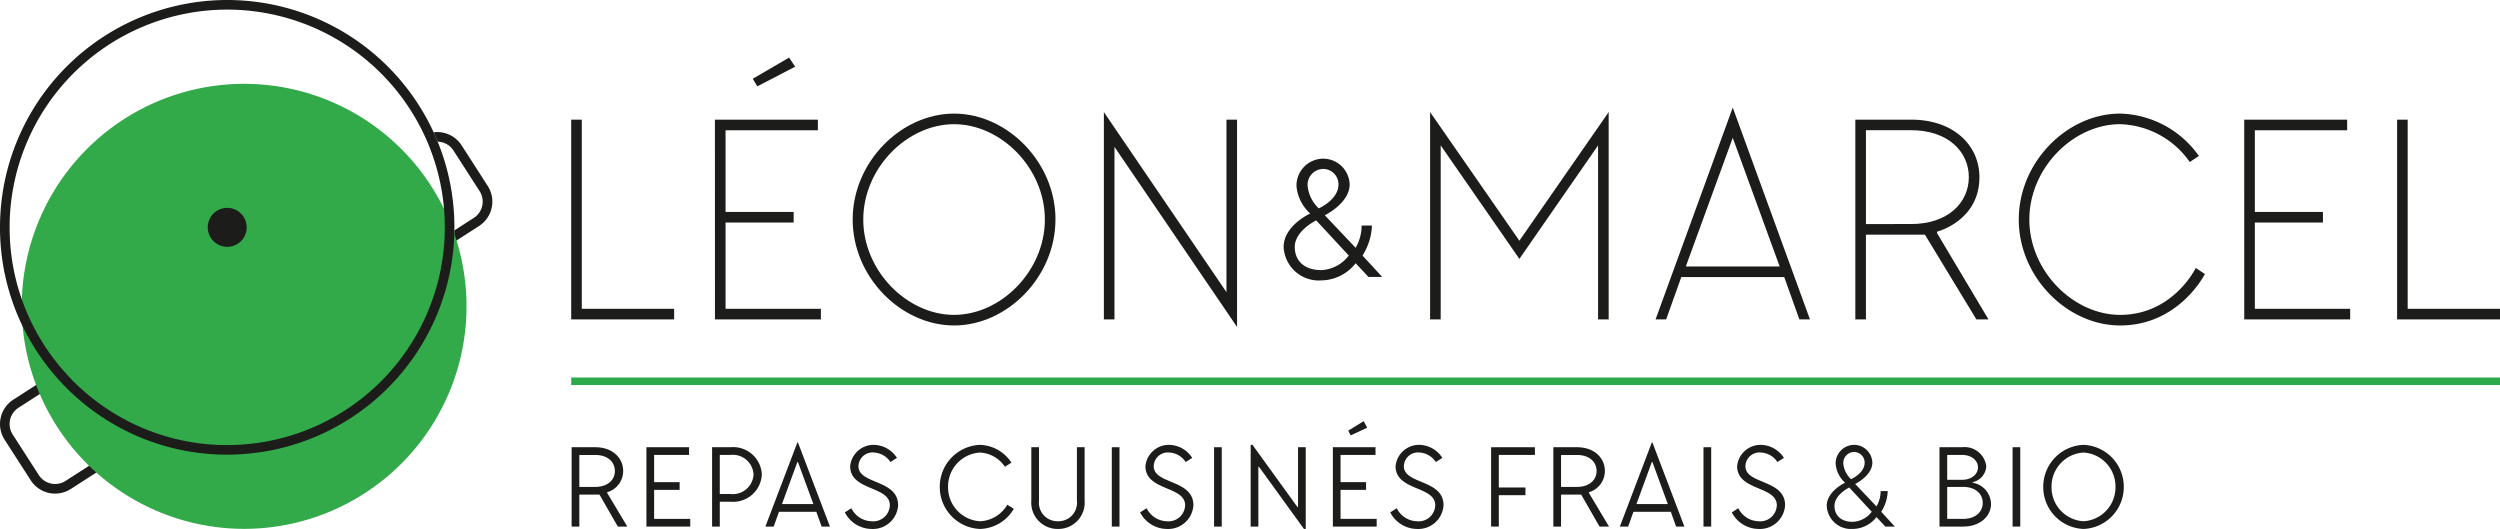 <svg xmlns="http://www.w3.org/2000/svg" width="274.413" height="58.06" viewBox="0 0 274.413 58.06"><g transform="translate(-1.214 59.38)"><g transform="translate(62.66 -1.58)"><path d="M5.2-3.7V-3.77A2.424,2.424,0,0,0,6.955-6.11c0-1.43-1.17-2.6-3.055-2.6H1.3V0h.845V-3.51h2.21L6.37,0H7.41Zm-3.055-.65v-3.51H3.9c1.365,0,2.145.78,2.145,1.755S5.265-4.355,3.9-4.355Z" fill="#1c1c1b"/><path d="M1.3,0H6.11V-.845H2.145V-4.03h2.8v-.845h-2.8v-2.99H5.98V-8.71H1.3Z" transform="translate(8.209)" fill="#1c1c1b"/><path d="M2.145-3.575v-4.29h1.17A2.277,2.277,0,0,1,5.85-5.72,2.277,2.277,0,0,1,3.315-3.575ZM6.76-5.72A3.15,3.15,0,0,0,3.315-8.71H1.3V0h.845V-2.73h1.17A3.15,3.15,0,0,0,6.76-5.72Zm3.965-3.51H10.66L7.15,0h.91l.585-1.625H12.74L13.325,0h.91ZM10.66-7.085h.065l1.69,4.615H8.97Z" transform="translate(15.417)" fill="#1c1c1b"/><path d="M3.64-8.97A2.588,2.588,0,0,0,.975-6.63C.975-3.9,5.33-4.485,5.33-2.34A1.822,1.822,0,0,1,3.315-.585a2.552,2.552,0,0,1-2.21-1.43L.39-1.56A3.34,3.34,0,0,0,3.315.26,2.776,2.776,0,0,0,6.24-2.34c0-2.86-4.355-2.275-4.355-4.29A1.55,1.55,0,0,1,3.64-8.125a2.3,2.3,0,0,1,1.755,1.04L6.11-7.54A3.078,3.078,0,0,0,3.64-8.97Z" transform="translate(30.897)" fill="#1c1c1b"/><path d="M5.07-8.97A4.6,4.6,0,0,0,.65-4.355,4.6,4.6,0,0,0,5.07.26,4.412,4.412,0,0,0,8.775-1.95L8.06-2.4A3.622,3.622,0,0,1,5.07-.585a3.728,3.728,0,0,1-3.51-3.77,3.728,3.728,0,0,1,3.51-3.77A3.5,3.5,0,0,1,7.8-6.565l.715-.455A4.28,4.28,0,0,0,5.07-8.97Z" transform="translate(41.058)" fill="#1c1c1b"/><path d="M6.305-2.86A2.037,2.037,0,0,1,4.225-.585,2.037,2.037,0,0,1,2.145-2.86V-8.71H1.3v5.85A2.888,2.888,0,0,0,4.225.26,2.888,2.888,0,0,0,7.15-2.86V-8.71H6.305Z" transform="translate(50.457)" fill="#1c1c1b"/><path d="M1.3,0h.845V-8.71H1.3Z" transform="translate(59.291)" fill="#1c1c1b"/><path d="M3.64-8.97A2.588,2.588,0,0,0,.975-6.63C.975-3.9,5.33-4.485,5.33-2.34A1.822,1.822,0,0,1,3.315-.585a2.552,2.552,0,0,1-2.21-1.43L.39-1.56A3.34,3.34,0,0,0,3.315.26,2.776,2.776,0,0,0,6.24-2.34c0-2.86-4.355-2.275-4.355-4.29A1.55,1.55,0,0,1,3.64-8.125a2.3,2.3,0,0,1,1.755,1.04L6.11-7.54A3.078,3.078,0,0,0,3.64-8.97Z" transform="translate(63.308)" fill="#1c1c1b"/><path d="M1.3,0h.845V-8.71H1.3Z" transform="translate(70.516)" fill="#1c1c1b"/><path d="M7.345.26V-8.71H6.5v6.565H6.435L1.5-8.97H1.3V0h.845V-6.565H2.21L7.15.26Z" transform="translate(74.533)" fill="#1c1c1b"/><path d="M1.3,0H6.11V-.845H2.145V-4.03h2.8v-.845h-2.8v-2.99H5.98V-8.71H1.3ZM5.07-10.855l-.39-.715L2.99-10.53l.26.52Z" transform="translate(83.556)" fill="#1c1c1b"/><path d="M3.64-8.97A2.588,2.588,0,0,0,.975-6.63C.975-3.9,5.33-4.485,5.33-2.34A1.822,1.822,0,0,1,3.315-.585a2.552,2.552,0,0,1-2.21-1.43L.39-1.56A3.34,3.34,0,0,0,3.315.26,2.776,2.776,0,0,0,6.24-2.34c0-2.86-4.355-2.275-4.355-4.29A1.55,1.55,0,0,1,3.64-8.125a2.3,2.3,0,0,1,1.755,1.04L6.11-7.54A3.078,3.078,0,0,0,3.64-8.97Z" transform="translate(90.764)" fill="#1c1c1b"/><path d="M1.3,0h.845V-3.445H5.07V-4.29H2.145V-7.865H6.11V-8.71H1.3Z" transform="translate(100.926)" fill="#1c1c1b"/><path d="M5.2-3.7V-3.77A2.424,2.424,0,0,0,6.955-6.11c0-1.43-1.17-2.6-3.055-2.6H1.3V0h.845V-3.51h2.21L6.37,0H7.41Zm-3.055-.65v-3.51H3.9c1.365,0,2.145.78,2.145,1.755S5.265-4.355,3.9-4.355Z" transform="translate(107.758)" fill="#1c1c1b"/><path d="M3.965-9.23H3.9L.39,0H1.3l.585-1.625h4.1L6.565,0h.91ZM3.9-7.085h.065L5.655-2.47H2.21Z" transform="translate(115.967)" fill="#1c1c1b"/><path d="M1.3,0h.845V-8.71H1.3Z" transform="translate(124.239)" fill="#1c1c1b"/><path d="M3.64-8.97A2.588,2.588,0,0,0,.975-6.63C.975-3.9,5.33-4.485,5.33-2.34A1.822,1.822,0,0,1,3.315-.585a2.552,2.552,0,0,1-2.21-1.43L.39-1.56A3.34,3.34,0,0,0,3.315.26,2.776,2.776,0,0,0,6.24-2.34c0-2.86-4.355-2.275-4.355-4.29A1.55,1.55,0,0,1,3.64-8.125a2.3,2.3,0,0,1,1.755,1.04L6.11-7.54A3.078,3.078,0,0,0,3.64-8.97Z" transform="translate(128.256)" fill="#1c1c1b"/><path d="M3.77-4.68s1.885-.91,1.885-2.34A2.013,2.013,0,0,0,3.64-8.97,2.04,2.04,0,0,0,1.625-6.89a3.175,3.175,0,0,0,1.04,2.08S.65-3.9.65-2.275A2.666,2.666,0,0,0,3.51.26a3.35,3.35,0,0,0,2.6-1.3L7.085,0h1.04L6.63-1.625A4.508,4.508,0,0,0,7.345-3.9h-.78A3.438,3.438,0,0,1,6.11-2.21ZM3.315-5.2A2.712,2.712,0,0,1,2.47-6.89a1.2,1.2,0,0,1,1.17-1.3A1.165,1.165,0,0,1,4.81-7.02C4.81-5.85,3.315-5.2,3.315-5.2ZM5.59-1.625A2.775,2.775,0,0,1,3.51-.52C2.21-.52,1.5-1.235,1.5-2.275,1.5-3.51,3.12-4.29,3.12-4.29Z" transform="translate(138.417)" fill="#1c1c1b"/><path d="M1.3,0H3.9C5.785,0,6.955-1.17,6.955-2.47A2.4,2.4,0,0,0,4.94-4.81v-.065A1.889,1.889,0,0,0,6.435-6.63,2.4,2.4,0,0,0,3.77-8.71H1.3Zm.845-.845v-3.51H3.9c1.365,0,2.145.78,2.145,1.755S5.265-.845,3.9-.845Zm0-4.29v-2.73H3.77c1.105,0,1.755.65,1.755,1.365S4.875-5.135,3.77-5.135Z" transform="translate(150.143)" fill="#1c1c1b"/><path d="M1.3,0h.845V-8.71H1.3Z" transform="translate(158.165)" fill="#1c1c1b"/><path d="M8.58-4.355A3.728,3.728,0,0,1,5.07-.585a3.728,3.728,0,0,1-3.51-3.77,3.728,3.728,0,0,1,3.51-3.77A3.728,3.728,0,0,1,8.58-4.355Zm-7.93,0A4.6,4.6,0,0,0,5.07.26,4.6,4.6,0,0,0,9.49-4.355,4.6,4.6,0,0,0,5.07-8.97,4.6,4.6,0,0,0,.65-4.355Z" transform="translate(162.181)" fill="#1c1c1b"/></g><path d="M63.912-17.114H275.628v-.83H63.912Z" fill="#2faa4a" fill-rule="evenodd"/><path d="M7.085-18.354q.344.408.705.8L3.243-14.623a2.125,2.125,0,0,0-.635,2.935L5.477-7.229a2.123,2.123,0,0,0,2.933.636l7.729-4.979.311.136.563.23.319.121L8.981-5.705a3.178,3.178,0,0,1-4.392-.952L1.72-11.116a3.182,3.182,0,0,1,.952-4.394Z" fill="#1c1c1b" fill-rule="evenodd"/><path d="M48.813-44.857a3.169,3.169,0,0,1,3.068,1.43l2.869,4.459a3.182,3.182,0,0,1-.952,4.395L51.04-32.8l.022-.347.024-.64,0-.3,2.137-1.376a2.125,2.125,0,0,0,.636-2.935l-2.869-4.459a2.12,2.12,0,0,0-1.735-.973Q49.047-44.348,48.813-44.857Z" fill="#1c1c1b" fill-rule="evenodd"/><path d="M28.01-50.18A24.43,24.43,0,0,1,52.422-25.755,24.43,24.43,0,0,1,28.01-1.33,24.43,24.43,0,0,1,3.6-25.755,24.43,24.43,0,0,1,28.01-50.18Z" fill="#32aa4a" fill-rule="evenodd"/><path d="M26.154-36.565a2.139,2.139,0,0,1,2.137,2.139,2.139,2.139,0,0,1-2.137,2.139,2.139,2.139,0,0,1-2.137-2.139A2.139,2.139,0,0,1,26.154-36.565Z" fill="#1c1c1b" fill-rule="evenodd"/><path d="M7.064-18.379A24.845,24.845,0,0,1,1.214-34.427,24.958,24.958,0,0,1,26.154-59.38,24.951,24.951,0,0,1,48.813-44.857l.015.032q.227.492.431,1a2.089,2.089,0,0,0-1.04.246q-.2-.489-.428-.968a3.1,3.1,0,0,1,.618-.232,3.072,3.072,0,0,0-.618.232A23.894,23.894,0,0,0,26.154-58.324,23.9,23.9,0,0,0,2.27-34.427a23.8,23.8,0,0,0,5.71,15.5L8-18.9q.337.394.69.772l.028.03a23.909,23.909,0,0,0,8.494,5.838l.186.076.545.208.5.177.028.01a23.8,23.8,0,0,0,7.677,1.264A23.9,23.9,0,0,0,49.923-32.078l.045-.512q.019-.3.039-.609l.007-.195v-.032q.023-.5.022-1a23.783,23.783,0,0,0-1.82-9.155,2.107,2.107,0,0,1,1.04-.246,24.827,24.827,0,0,1,1.835,9.4l-.008.644-.024.64-.022.347,0,.038A24.957,24.957,0,0,1,26.154-9.474a24.8,24.8,0,0,1-8.822-1.611l-.319-.121-.563-.23-.311-.136-.037-.017a24.994,24.994,0,0,1-8.311-5.963l-.023-.025q-.349-.381-.682-.777Z" fill="#1c1c1b" fill-rule="evenodd"/><path d="M65.074-25.483V-46.246H63.912V-24.32h11.3v-1.163Z" fill="#1c1c1b"/><path d="M79.692-24.32H91.32v-1.163H80.855v-9.468H88.33v-1.163H80.855v-8.97H90.987v-1.163h-11.3Zm8.8-27.74-.664-1-3.987,2.326.5.831Z" fill="#1c1c1b"/><path d="M95.971-35.283c0-5.648,4.817-10.465,9.966-10.465s9.967,4.817,9.967,10.465-4.818,10.465-9.967,10.465S95.971-29.635,95.971-35.283Zm21.1,0c0-6.312-5.315-11.628-11.129-11.628S94.808-41.6,94.808-35.283s5.315,11.628,11.129,11.628S117.066-28.971,117.066-35.283Z" fill="#1c1c1b"/><path d="M137-23.489V-46.246h-1.162V-27.31L122.382-47.077V-24.32h1.163V-43.256Z" fill="#1c1c1b"/><path d="M167.989-32.958l-9.8-14.119V-24.32h1.163v-19.1l8.638,12.458,8.637-12.458v19.1h1.163V-47.077Z" fill="#1c1c1b"/><path d="M191.41-47.575,182.938-24.32H184.1l1.661-4.651h11.3l1.661,4.651h1.163Zm0,3.322,5.149,14.119h-10.3Z" fill="#1c1c1b"/><path d="M213.835-33.788v-.166s4.651-1.163,4.651-5.98c0-3.488-2.824-6.312-7.475-6.312h-6.146V-24.32h1.163v-9.3h6.478l5.647,9.3h1.329Zm-7.807-1v-10.3h4.983c3.986,0,6.312,2.326,6.312,5.149s-2.326,5.149-6.312,5.149Z" fill="#1c1c1b"/><path d="M233.934-46.911c-5.814,0-11.129,5.316-11.129,11.628s5.315,11.628,11.129,11.628c6.478,0,9.3-5.648,9.3-5.648l-1-.664s-2.491,5.149-8.3,5.149c-5.15,0-9.967-4.817-9.967-10.465s4.817-10.465,9.967-10.465a9.671,9.671,0,0,1,7.641,4.153l1-.664A10.91,10.91,0,0,0,233.934-46.911Z" fill="#1c1c1b"/><path d="M247.555-24.32h11.627v-1.163H248.717v-9.468h7.475v-1.163h-7.475v-8.97H258.85v-1.163h-11.3Z" fill="#1c1c1b"/><path d="M265.494-25.483V-46.246h-1.162V-24.32h11.3v-1.163Z" fill="#1c1c1b"/><path d="M146.629-35.754s2.729-1.317,2.729-3.388a2.914,2.914,0,0,0-2.917-2.823,2.954,2.954,0,0,0-2.918,3.011,4.6,4.6,0,0,0,1.506,3.011s-2.917,1.317-2.917,3.67a3.86,3.86,0,0,0,4.14,3.67,4.849,4.849,0,0,0,3.764-1.882l1.412,1.506h1.506l-2.165-2.353a6.527,6.527,0,0,0,1.035-3.294h-1.129a4.976,4.976,0,0,1-.659,2.447Zm-.659-.753a3.928,3.928,0,0,1-1.223-2.447,1.737,1.737,0,0,1,1.694-1.882,1.686,1.686,0,0,1,1.693,1.694C148.134-37.448,145.97-36.507,145.97-36.507Zm3.294,5.176a4.019,4.019,0,0,1-3.012,1.6c-1.882,0-2.917-1.035-2.917-2.541,0-1.788,2.353-2.917,2.353-2.917Z" fill="#1c1c1b"/></g></svg>
